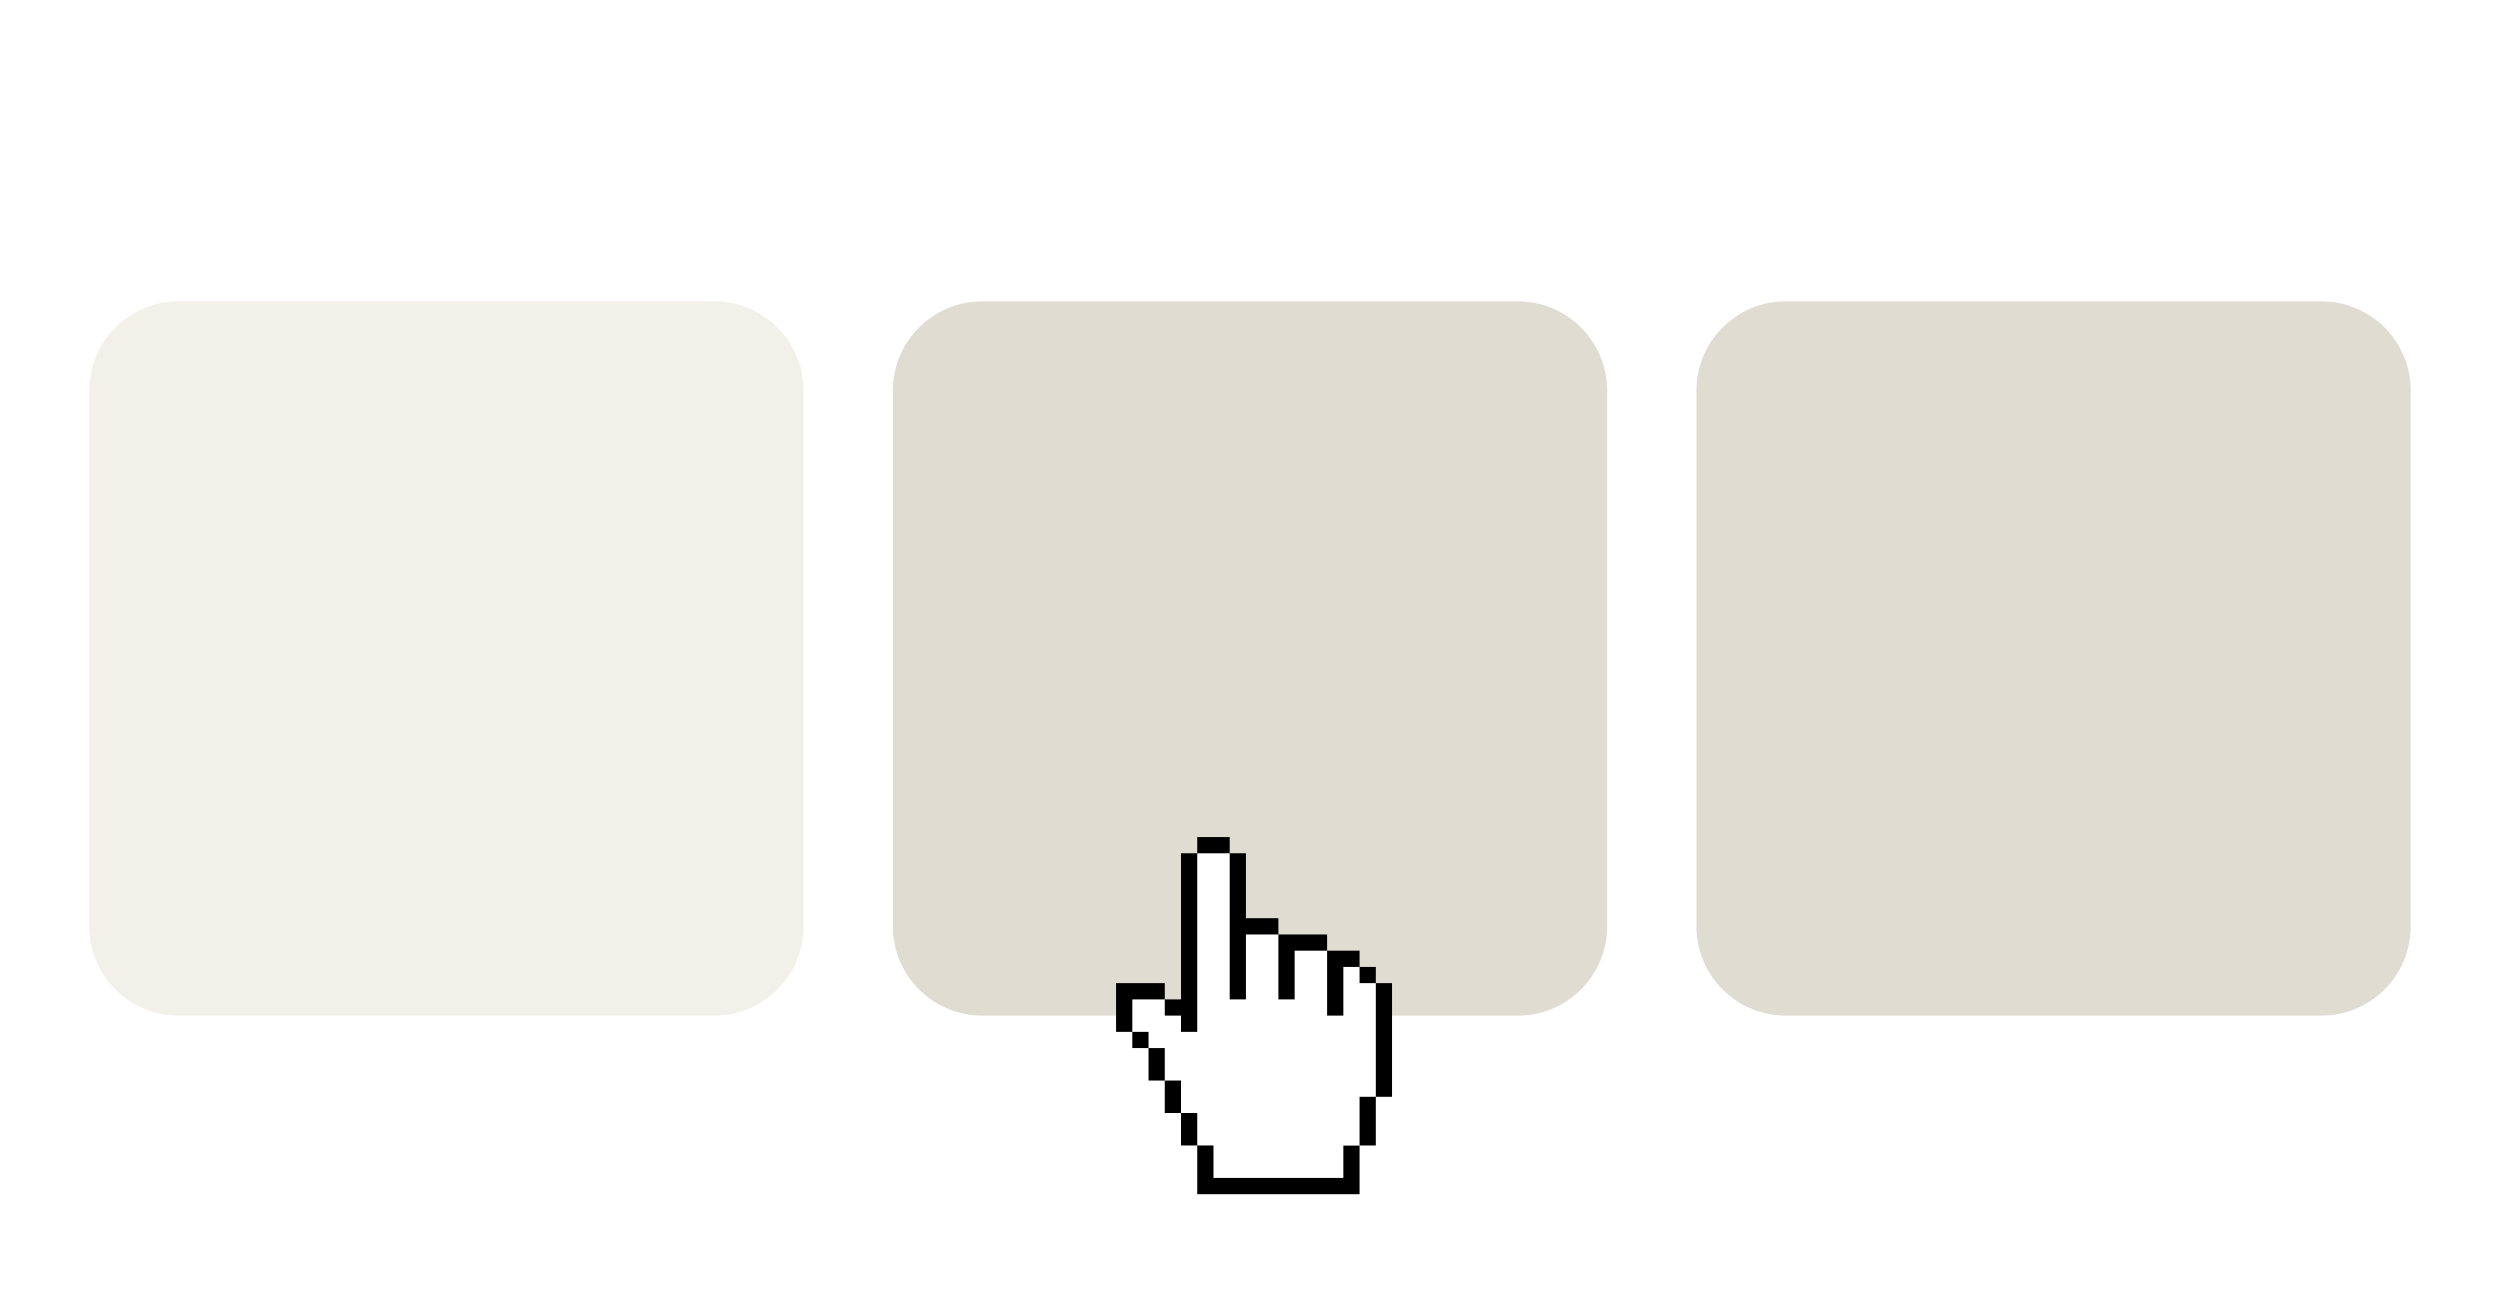 <svg width="224" height="117" viewBox="0 0 224 117" fill="none" xmlns="http://www.w3.org/2000/svg">
<g clip-path="url(#clip0_2571_35398)">
<path d="M8 35C8 30.582 11.582 27 16 27H64C68.418 27 72 30.582 72 35V83C72 87.418 68.418 91 64 91H16C11.582 91 8 87.418 8 83V35Z" fill="#F1F0E9"/>
<path d="M80 35C80 30.582 83.582 27 88 27H136C140.418 27 144 30.582 144 35V83C144 87.418 140.418 91 136 91H88C83.582 91 80 87.418 80 83V35Z" fill="#DFDDD2"/>
<g filter="url(#filter0_dd_2571_35398)">
<path d="M152 35C152 30.582 155.582 27 160 27H208C212.418 27 216 30.582 216 35V83C216 87.418 212.418 91 208 91H160C155.582 91 152 87.418 152 83V35Z" fill="#DFDDD2"/>
</g>
<path d="M101.454 89.546L101 92L102.909 93.909L108.727 105.545L120.363 106L121.818 102.645L123.272 98.273L123.727 88.546L121.818 86.636L118.909 85.182L114.545 83.727L111.636 83.273L110.182 76.455H107.272L106.818 92L103.909 89.091L101.454 89.546Z" fill="white"/>
<path d="M105.818 76.454H107.273V92.454H105.818V91H104.364V89.546H105.818V76.454ZM123.273 88.091V98.273H124.727V88.091H123.273ZM100 88.091V92.454H101.455V89.546H104.364V88.091H100ZM104.364 96.818V93.909H102.909V96.818H104.364ZM105.818 99.727V96.818H104.364V99.727H105.818ZM107.273 102.636V107H121.818V102.645H120.364V105.545H108.727V102.636H107.273V99.727H105.818V102.636H107.273ZM121.818 102.636H123.273V98.273H121.818V102.636ZM102.909 93.909V92.454H101.455V93.909H102.909ZM121.818 86.636V88.091H123.273V86.636H121.818ZM118.909 85.182V91H120.364V86.636H121.818V85.182H118.909ZM114.545 83.727V89.546H116V85.182H118.909V83.727H114.545ZM111.636 82.273V76.454H110.182V89.546H111.636V83.727H114.545V82.273H111.636ZM107.273 75V76.454H110.182V75H107.273Z" fill="black"/>
</g>
<defs>
<filter id="filter0_dd_2571_35398" x="148" y="23" width="72" height="72" filterUnits="userSpaceOnUse" color-interpolation-filters="sRGB">
<feFlood flood-opacity="0" result="BackgroundImageFix"/>
<feColorMatrix in="SourceAlpha" type="matrix" values="0 0 0 0 0 0 0 0 0 0 0 0 0 0 0 0 0 0 127 0" result="hardAlpha"/>
<feMorphology radius="4" operator="dilate" in="SourceAlpha" result="effect1_dropShadow_2571_35398"/>
<feOffset/>
<feColorMatrix type="matrix" values="0 0 0 0 0.518 0 0 0 0 0.591 0 0 0 0 0.622 0 0 0 1 0"/>
<feBlend mode="normal" in2="BackgroundImageFix" result="effect1_dropShadow_2571_35398"/>
<feColorMatrix in="SourceAlpha" type="matrix" values="0 0 0 0 0 0 0 0 0 0 0 0 0 0 0 0 0 0 127 0" result="hardAlpha"/>
<feMorphology radius="2" operator="dilate" in="SourceAlpha" result="effect2_dropShadow_2571_35398"/>
<feOffset/>
<feColorMatrix type="matrix" values="0 0 0 0 1 0 0 0 0 1 0 0 0 0 1 0 0 0 1 0"/>
<feBlend mode="normal" in2="effect1_dropShadow_2571_35398" result="effect2_dropShadow_2571_35398"/>
<feBlend mode="normal" in="SourceGraphic" in2="effect2_dropShadow_2571_35398" result="shape"/>
</filter>
<clipPath id="clip0_2571_35398">
<path d="M0 8C0 3.582 3.582 0 8 0H216C220.418 0 224 3.582 224 8V109C224 113.418 220.418 117 216 117H8C3.582 117 0 113.418 0 109V8Z" fill="white"/>
</clipPath>
</defs>
</svg>
